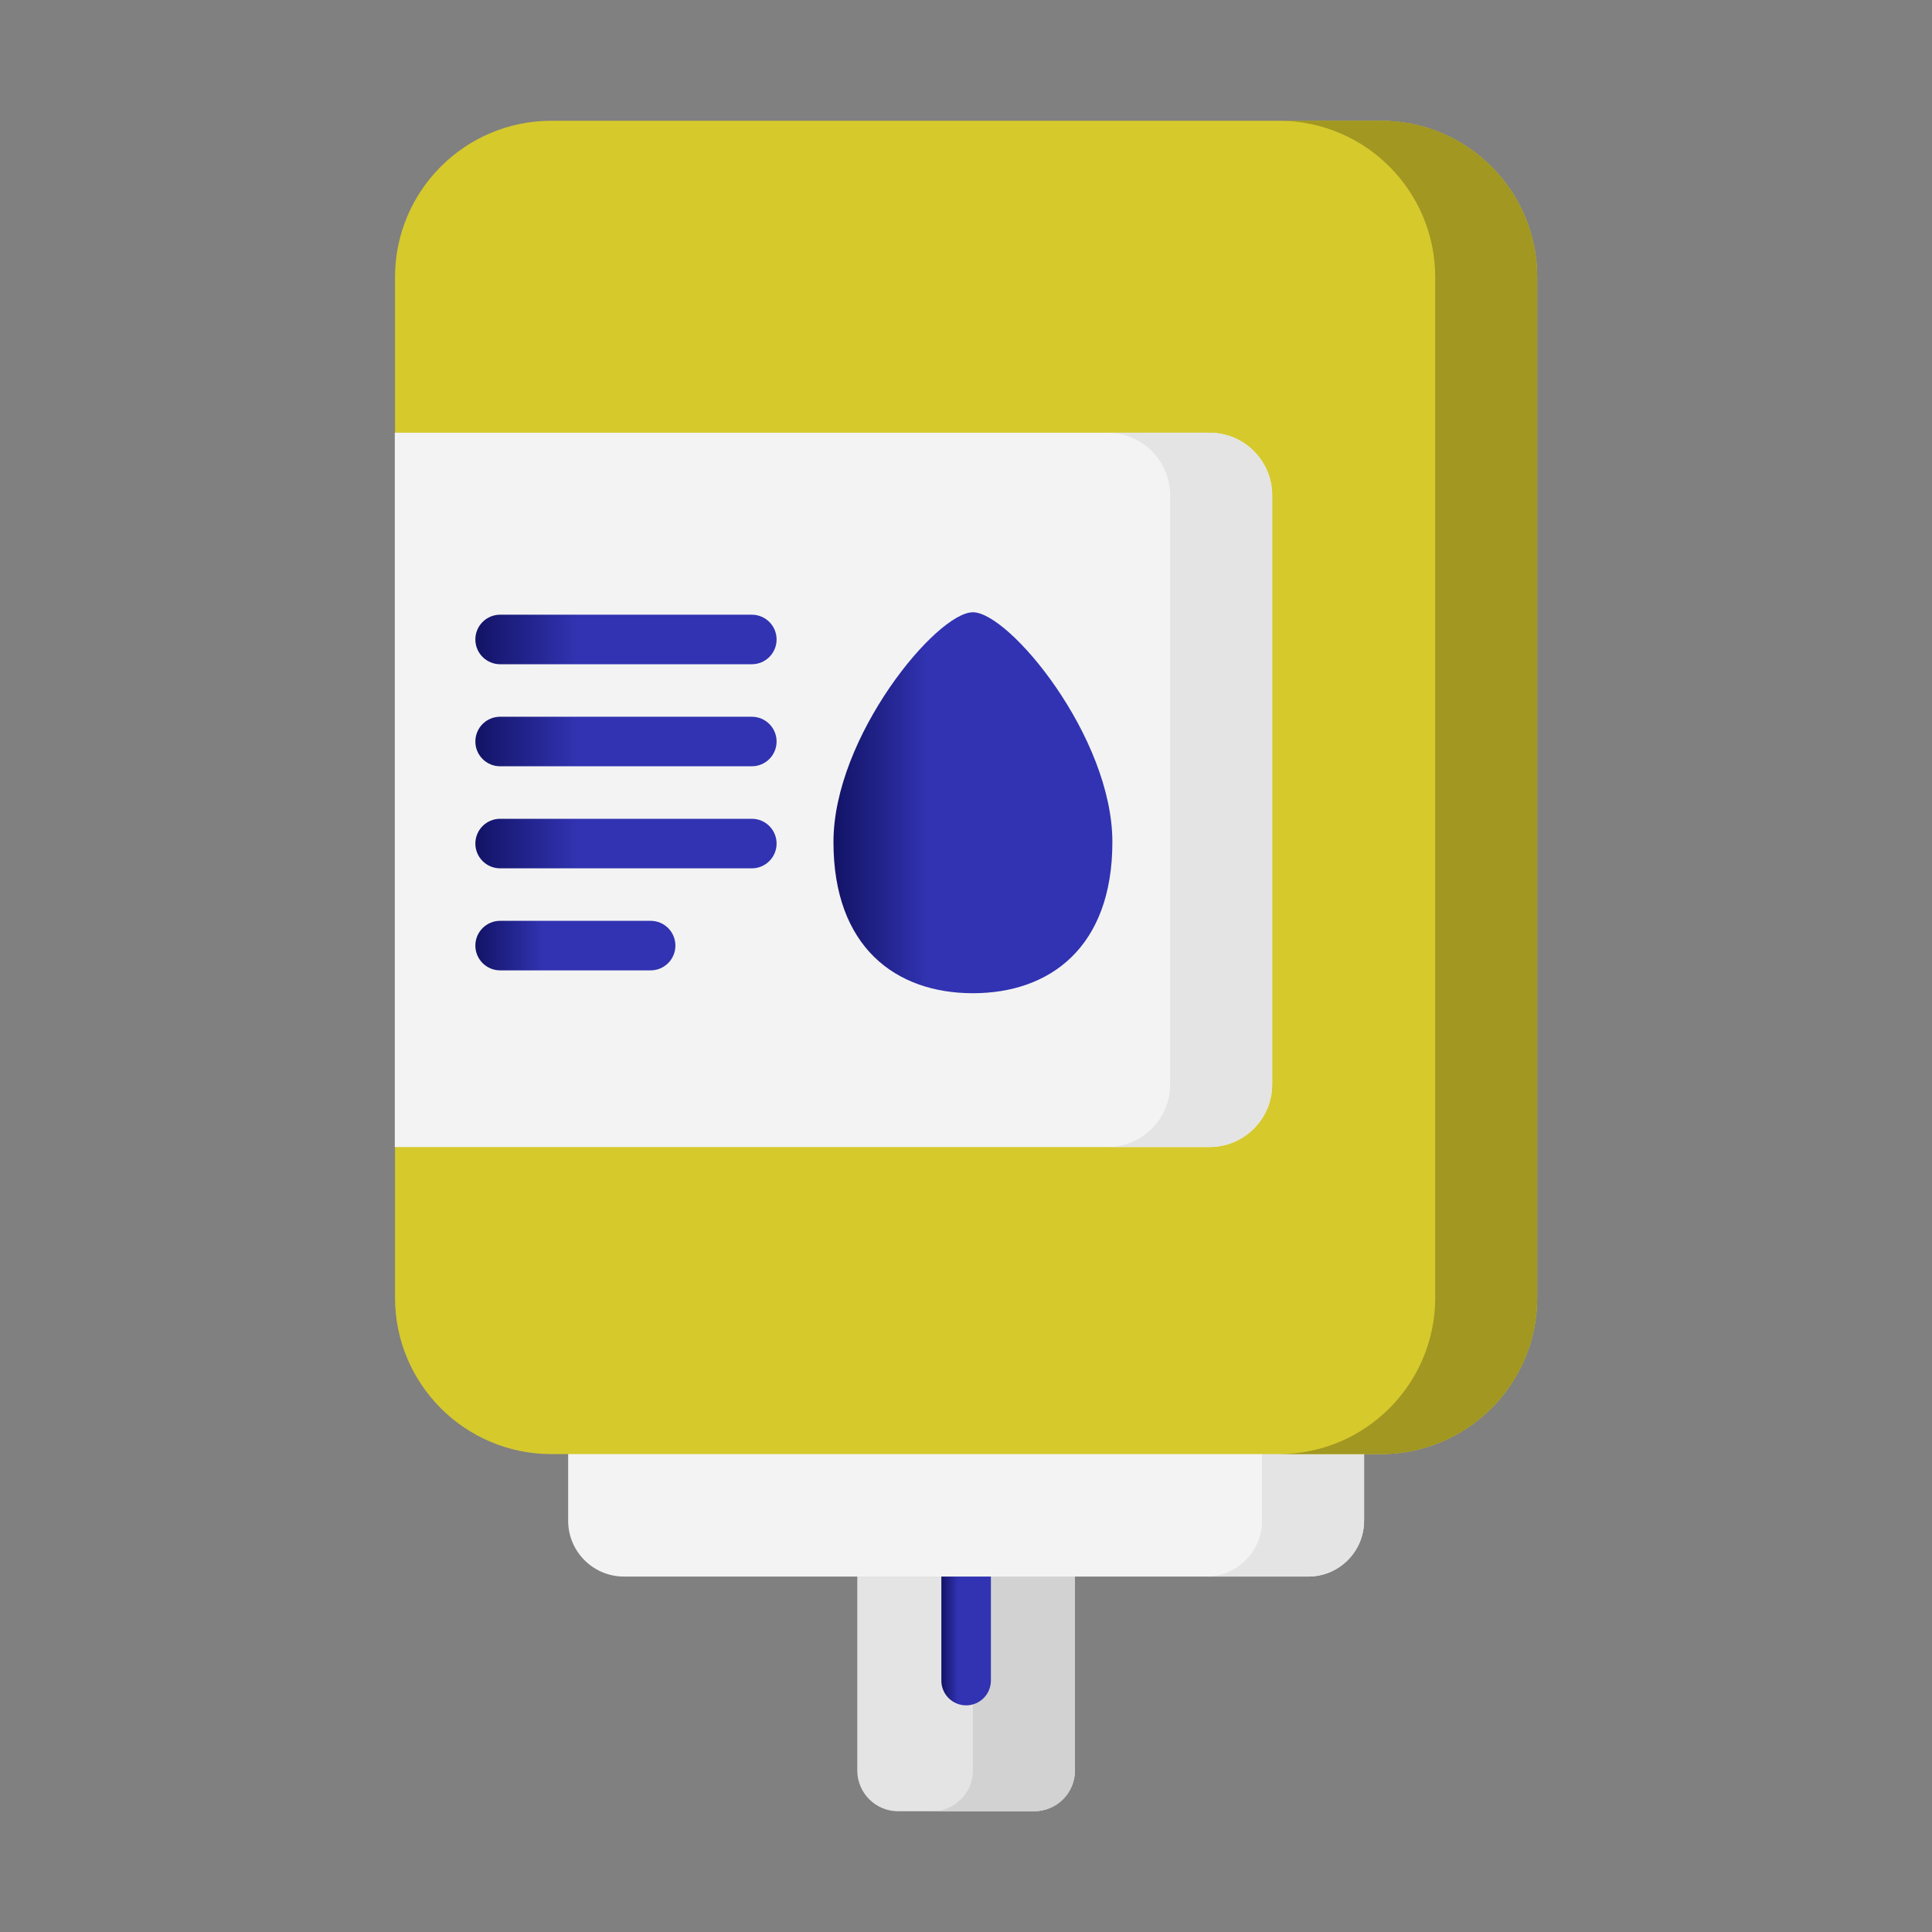 <?xml version="1.0" encoding="utf-8"?>
<!-- Generator: Adobe Illustrator 24.1.3, SVG Export Plug-In . SVG Version: 6.00 Build 0)  -->
<svg version="1.1" id="Layer_1" xmlns="http://www.w3.org/2000/svg" xmlns:xlink="http://www.w3.org/1999/xlink" x="0px" y="0px"
	 viewBox="0 0 160 160" style="enable-background:new 0 0 160 160;" xml:space="preserve">
<rect x="0" y="0" width="160" height="160" fill="#808080" stroke="none"/>
<style type="text/css">
	.st0{fill:#E4E4E4;}
	.st1{fill:#D2D2D2;}
	.st2{fill:url(#SVGID_1_);}
	.st3{fill:#F3F3F3;}
	.st4{fill:#D6C92C;}
	.st5{fill:#A19721;}
	.st6{fill:url(#SVGID_2_);}
	.st7{fill:url(#SVGID_3_);}
	.st8{fill:url(#SVGID_4_);}
	.st9{fill:url(#SVGID_5_);}
	.st10{fill:url(#SVGID_6_);}
</style>
<g>
	<path class="st0" d="M85.643,150H74.376c-1.867,0-3.38-1.513-3.38-3.38v-18.956h18.028v18.956C89.024,148.487,87.51,150,85.643,150
		z"/>
	<path class="st1" d="M80.573,127.663v18.956c0,1.867-1.513,3.38-3.38,3.38h8.451c1.867,0,3.38-1.513,3.38-3.38v-18.956H80.573z"/>
	<linearGradient id="SVGID_1_" gradientUnits="userSpaceOnUse" x1="77.959" y1="133.422" x2="82.061" y2="133.422">
		<stop  offset="0" style="stop-color:#940A00"/>
		<stop  offset="0" style="stop-color:#121365"/>
		<stop  offset="0.34" style="stop-color:#3133B2"/>
	</linearGradient>
	<path class="st2" d="M80.01,125.613c-1.133,0-2.051,0.918-2.051,2.051v11.515c0,1.133,0.918,2.051,2.051,2.051
		s2.051-0.918,2.051-2.051v-11.515C82.06,126.531,81.142,125.613,80.01,125.613z"/>
	<path class="st3" d="M108.344,130.564H51.676c-2.554,0-4.624-2.07-4.624-4.624v-9.14h65.915v9.139
		C112.967,128.493,110.897,130.564,108.344,130.564z"/>
	<path class="st0" d="M104.517,116.8v9.139c0,2.554-2.07,4.624-4.624,4.624h8.451c2.554,0,4.624-2.07,4.624-4.624V116.8H104.517z"/>
	<path class="st4" d="M114.351,120.423H45.668c-7.154,0-12.954-5.8-12.954-12.954V94.991L45.043,60.01L32.714,35.836V22.954
		C32.714,15.8,38.514,10,45.668,10h68.683c7.154,0,12.954,5.8,12.954,12.954v84.515
		C127.305,114.623,121.505,120.423,114.351,120.423L114.351,120.423z"/>
	<path class="st5" d="M114.355,10h-8.446c7.152,0,12.95,5.801,12.95,12.958v84.507c0,7.156-5.798,12.958-12.95,12.958h8.446
		c7.152,0,12.95-5.801,12.95-12.958V22.958C127.305,15.801,121.507,10,114.355,10z"/>
	<path class="st3" d="M100.17,94.991H32.695V35.836h67.474c2.865,0,5.187,2.322,5.187,5.187v48.781
		C105.357,92.669,103.034,94.991,100.17,94.991z"/>
	<path class="st0" d="M100.17,35.836h-8.449c2.864,0,5.186,2.323,5.186,5.187v48.78c0,2.865-2.322,5.187-5.186,5.187h8.449
		c2.864,0,5.186-2.323,5.186-5.187v-48.78C105.357,38.159,103.035,35.836,100.17,35.836z"/>
	
		<linearGradient id="SVGID_2_" gradientUnits="userSpaceOnUse" x1="69.024" y1="95.52" x2="92.122" y2="95.52" gradientTransform="matrix(1 0 0 -1 0 162)">
		<stop  offset="0" style="stop-color:#940A00"/>
		<stop  offset="0" style="stop-color:#121365"/>
		<stop  offset="0.34" style="stop-color:#3133B2"/>
	</linearGradient>
	<path class="st6" d="M92.122,69.734c0,8.712-5.171,12.52-11.549,12.52c-6.378,0-11.549-3.808-11.549-12.52
		s8.54-19.029,11.549-19.029S92.122,61.022,92.122,69.734z"/>
	<g>
		<linearGradient id="SVGID_3_" gradientUnits="userSpaceOnUse" x1="39.367" y1="52.958" x2="64.314" y2="52.958">
			<stop  offset="0" style="stop-color:#940A00"/>
			<stop  offset="0" style="stop-color:#121365"/>
			<stop  offset="0.34" style="stop-color:#3133B2"/>
		</linearGradient>
		<path class="st7" d="M41.418,55.009h20.845c1.133,0,2.051-0.918,2.051-2.051s-0.918-2.051-2.051-2.051H41.418
			c-1.133,0-2.051,0.918-2.051,2.051C39.367,54.09,40.285,55.009,41.418,55.009z"/>
		<linearGradient id="SVGID_4_" gradientUnits="userSpaceOnUse" x1="39.367" y1="61.409" x2="64.314" y2="61.409">
			<stop  offset="0" style="stop-color:#940A00"/>
			<stop  offset="0" style="stop-color:#121365"/>
			<stop  offset="0.34" style="stop-color:#3133B2"/>
		</linearGradient>
		<path class="st8" d="M62.263,59.358H41.418c-1.133,0-2.051,0.918-2.051,2.051s0.918,2.051,2.051,2.051h20.845
			c1.133,0,2.051-0.918,2.051-2.051S63.396,59.358,62.263,59.358z"/>
		<linearGradient id="SVGID_5_" gradientUnits="userSpaceOnUse" x1="39.367" y1="69.86" x2="64.314" y2="69.86">
			<stop  offset="0" style="stop-color:#940A00"/>
			<stop  offset="0" style="stop-color:#121365"/>
			<stop  offset="0.34" style="stop-color:#3133B2"/>
		</linearGradient>
		<path class="st9" d="M62.263,67.809H41.418c-1.133,0-2.051,0.918-2.051,2.051s0.918,2.051,2.051,2.051h20.845
			c1.133,0,2.051-0.918,2.051-2.051S63.396,67.809,62.263,67.809z"/>
		<linearGradient id="SVGID_6_" gradientUnits="userSpaceOnUse" x1="39.367" y1="78.31" x2="55.934" y2="78.31">
			<stop  offset="0" style="stop-color:#940A00"/>
			<stop  offset="0" style="stop-color:#121365"/>
			<stop  offset="0.34" style="stop-color:#3133B2"/>
		</linearGradient>
		<path class="st10" d="M53.883,76.259H41.418c-1.133,0-2.051,0.918-2.051,2.051s0.918,2.051,2.051,2.051h12.465
			c1.133,0,2.051-0.918,2.051-2.051S55.015,76.259,53.883,76.259z"/>
	</g>
</g>
</svg>
